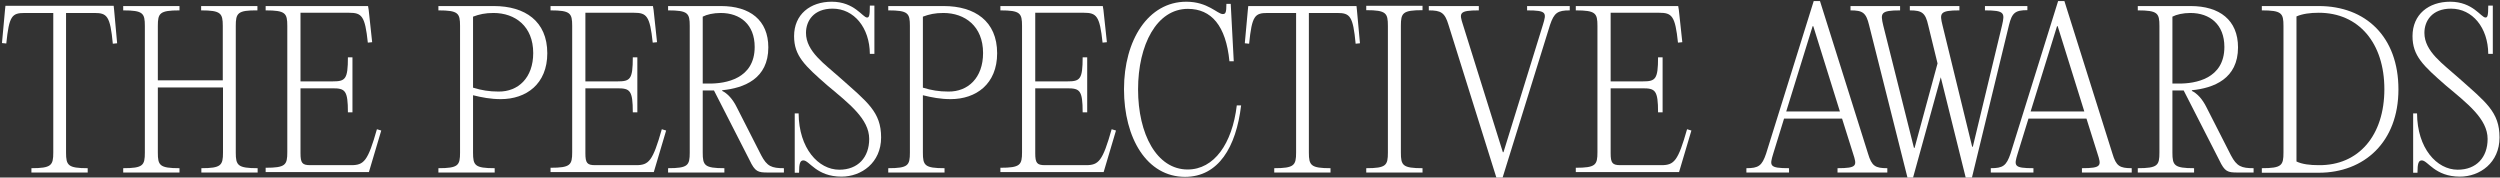 <svg width="1169" height="83" viewBox="0 0 1169 83" fill="none" xmlns="http://www.w3.org/2000/svg">
<rect x="0" y="0" width="1169" height="83" fill="#333333" stroke="none"/>
<g clip-path="url(#clip0_145_503)">
<path d="M54.776 20.239L52.751 20.442C51.536 7.383 50.018 6.067 44.147 6.067H30.886V71.359C30.886 77.331 31.797 78.647 41.009 78.647V80.672H14.69V78.647C24.003 78.647 24.913 77.331 24.913 71.359V6.067H11.552C5.579 6.067 4.263 7.383 2.947 20.34L0.923 20.138L2.34 4.65L2.542 2.727H53.156L53.358 4.65L54.776 20.239Z" fill="white"/>
<path d="M110.248 12.141V71.359C110.248 77.331 111.159 78.647 120.472 78.647V80.672H94.153V78.647C103.364 78.647 104.275 77.331 104.275 71.359V40.89H73.806V71.359C73.806 77.331 74.616 78.647 83.929 78.647V80.672H57.61V78.647C66.923 78.647 67.733 77.331 67.733 71.359V12.141C67.733 6.169 66.923 4.853 57.61 4.853V2.828H83.929V4.853C74.616 4.853 73.806 6.169 73.806 12.141V37.549H104.174V12.141C104.174 6.169 103.263 4.853 94.052 4.853V2.828H120.371V4.853C111.058 4.752 110.248 6.169 110.248 12.141Z" fill="white"/>
<path d="M172.401 4.65L174.021 19.733L171.996 19.936C170.68 7.383 169.162 5.966 163.19 5.966H140.515V38.055H155.496C161.469 38.055 162.683 37.144 162.683 26.819H164.809V52.531H162.683C162.683 42.206 161.367 41.294 155.496 41.294H140.515V71.663C140.515 76.218 141.325 77.23 145.07 77.23H164.202C170.174 77.23 171.996 75.408 176.248 60.426L178.272 61.034L173.009 78.749L172.502 80.469H124.217V78.445C133.53 78.445 134.34 77.129 134.34 71.156V12.141C134.34 6.169 133.53 4.853 124.217 4.853V2.828H172.098L172.401 4.65Z" fill="white"/>
<path d="M204.996 78.647C214.309 78.647 215.119 77.331 215.119 71.359V12.141C215.119 6.169 214.309 4.853 204.996 4.853V2.828H230.91C245.487 2.828 255.914 9.914 255.914 24.896C255.914 39.27 246.094 46.356 234.15 46.356C229.493 46.356 225.242 45.546 221.193 44.534V71.359C221.193 77.331 222.002 78.647 231.315 78.647V80.672H204.996V78.647ZM249.334 24.794C249.334 12.242 240.831 6.067 230.809 6.067C226.861 6.067 224.128 6.675 221.193 7.788V40.991C225.141 42.206 228.683 42.813 233.137 42.813C242.248 42.914 249.334 36.436 249.334 24.794Z" fill="white"/>
<path d="M305.616 4.65L307.236 19.733L305.211 19.936C303.895 7.383 302.377 5.966 296.404 5.966H273.729V38.055H288.711C294.683 38.055 295.898 37.144 295.898 26.819H298.024V52.531H295.898C295.898 42.206 294.582 41.294 288.711 41.294H273.729V71.663C273.729 76.218 274.539 77.23 278.285 77.23H297.417C303.389 77.23 305.211 75.408 309.463 60.426L311.487 61.034L306.223 78.749L305.717 80.469H257.432V78.445C266.745 78.445 267.555 77.129 267.555 71.156V12.141C267.555 6.169 266.745 4.853 257.432 4.853V2.828H305.312L305.616 4.65Z" fill="white"/>
<path d="M366.555 78.647V80.672H359.165C354.407 80.672 353.091 80.368 350.46 74.801L333.858 42.307H331.429H328.595V71.359C328.595 77.331 329.404 78.647 338.717 78.647V80.672H312.398V78.647C321.711 78.647 322.521 77.331 322.521 71.359V12.141C322.521 6.169 321.711 4.853 312.398 4.853V2.828H337.098C350.662 2.828 359.266 9.408 359.266 22.163C359.266 36.84 347.929 41.193 337.604 42.206H337.705V42.509C340.033 43.623 342.564 46.153 344.588 50.304L355.926 72.574C358.659 77.837 360.886 78.647 366.555 78.647ZM352.889 21.96C352.889 11.432 346.107 6.067 336.996 6.067C333.555 6.067 330.518 6.776 328.595 7.788V39.068H331.429C339.325 39.169 352.889 36.84 352.889 21.96Z" fill="white"/>
<path d="M371.413 53.037H373.438C373.539 69.334 382.65 79.356 392.469 79.356C401.174 79.356 406.438 73.586 406.438 64.982C406.438 55.568 396.923 48.38 386.8 39.877C376.272 30.666 371.312 26.11 371.312 16.899C371.312 6.776 378.803 0.804 388.926 0.804C399.555 0.804 403.401 8.193 405.426 8.193C406.337 8.193 406.742 7.586 406.742 2.626H408.867V25.199H406.742C406.64 12.951 399.352 4.043 389.331 4.043C380.423 4.043 376.88 9.813 376.88 15.38C376.88 24.086 385.687 29.957 392.772 36.334C405.628 47.773 412.006 52.328 412.006 64.273C412.006 76.117 402.794 82.595 393.481 82.595C381.739 82.595 378.499 75.003 375.665 75.003C374.147 75.003 373.64 76.42 373.64 80.773H371.616V53.037H371.413Z" fill="white"/>
<path d="M415.346 78.647C424.659 78.647 425.469 77.331 425.469 71.359V12.141C425.469 6.169 424.659 4.853 415.346 4.853V2.828H441.26C455.837 2.828 466.263 9.914 466.263 24.896C466.263 39.27 456.444 46.356 444.499 46.356C439.843 46.356 435.591 45.546 431.542 44.534V71.359C431.542 77.331 432.352 78.647 441.665 78.647V80.672H415.346V78.647ZM459.683 24.794C459.683 12.242 451.18 6.067 441.159 6.067C437.211 6.067 434.478 6.675 431.542 7.788V40.991C435.49 42.206 439.033 42.813 443.487 42.813C452.598 42.914 459.683 36.436 459.683 24.794Z" fill="white"/>
<path d="M515.966 4.65L517.585 19.733L515.561 19.936C514.245 7.383 512.726 5.966 506.754 5.966H484.079V38.055H499.061C505.033 38.055 506.248 37.144 506.248 26.819H508.374V52.531H506.248C506.248 42.206 504.932 41.294 499.061 41.294H484.079V71.663C484.079 76.218 484.889 77.23 488.634 77.23H507.766C513.739 77.23 515.561 75.408 519.812 60.426L521.837 61.034L516.573 78.749L516.067 80.469H467.782V78.445C477.094 78.445 477.904 77.129 477.904 71.156V12.141C477.904 6.169 477.094 4.853 467.782 4.853V2.828H515.662L515.966 4.65Z" fill="white"/>
<path d="M554.736 0.804C564.757 0.804 569.312 6.574 571.742 6.574C573.058 6.574 573.463 5.966 573.463 1.816H575.487L576.904 28.641H574.88C573.26 11.939 566.377 4.144 555.444 4.144C540.867 4.144 532.162 20.948 532.162 41.801C532.162 62.653 540.868 79.255 555.343 79.255C567.693 79.255 576.196 67.209 578.322 49.291H580.346C578.018 68.828 569.717 82.696 554.128 82.696C536.312 82.696 525.582 64.678 525.582 41.699C525.582 18.721 536.92 0.804 554.736 0.804Z" fill="white"/>
<path d="M635.92 20.239L633.895 20.442C632.68 7.485 631.263 6.067 625.291 6.067H612.03V71.359C612.03 77.331 612.941 78.647 622.153 78.647V80.672H595.834V78.647C605.147 78.647 606.058 77.331 606.058 71.359V6.067H592.696C586.723 6.067 585.407 7.383 584.091 20.442L582.067 20.239L583.484 4.752L583.687 2.828H634.3L634.502 4.752L635.92 20.239Z" fill="white"/>
<path d="M638.855 4.752V2.727H665.174V4.752C655.861 4.752 655.052 6.067 655.052 12.04V71.359C655.052 77.331 655.861 78.647 665.174 78.647V80.672H638.855V78.647C648.168 78.647 648.978 77.331 648.978 71.359V12.141C648.978 6.169 648.269 4.752 638.855 4.752Z" fill="white"/>
<path d="M703.033 71.156L721.456 11.635C723.177 5.966 723.38 4.853 714.067 4.853V2.828H734.009V4.853C728.34 4.853 726.72 5.966 724.797 11.635L702.628 83H699.693L677.322 11.635C675.601 5.865 673.779 4.853 668.11 4.853V2.828H691.493V4.853C682.18 4.853 682.282 6.067 684.104 11.635L702.73 71.156H703.033Z" fill="white"/>
<path d="M785.027 4.65L786.647 19.733L784.622 19.936C783.306 7.383 781.788 5.966 775.815 5.966H753.14V38.055H768.122C774.094 38.055 775.309 37.144 775.309 26.819H777.435V52.531H775.309C775.309 42.206 773.993 41.294 768.122 41.294H753.14V71.663C753.14 76.218 753.95 77.23 757.696 77.23H776.828C782.8 77.23 784.622 75.408 788.874 60.426L790.898 61.034L785.634 78.749L785.128 80.469H736.843V78.445C746.156 78.445 746.966 77.129 746.966 71.156V12.141C746.966 6.169 746.156 4.853 736.843 4.853V2.828H784.723L785.027 4.65Z" fill="white"/>
<path d="M882.509 78.647V80.672H859.226V78.647C868.539 78.647 868.337 77.433 866.515 71.865L861.352 55.466H834.223L829.162 71.865C827.441 77.534 827.239 78.647 836.552 78.647V80.672H816.61V78.647C822.279 78.647 823.898 77.534 825.822 71.865L848.091 0.5H851.027L873.499 71.865C875.22 77.635 876.84 78.647 882.509 78.647ZM860.34 52.126L847.889 12.242H847.585L835.236 52.126H860.34Z" fill="white"/>
<path d="M948.002 4.752C942.334 4.752 940.815 5.966 939.398 11.736L922.088 83H919.153L907.512 36.132L894.555 83H891.923L874.006 11.837C872.588 5.865 870.969 4.853 865.3 4.853V2.828H888.481V4.853C879.269 4.853 879.269 6.169 880.585 11.837L894.96 69.132H895.263L905.993 29.653L901.64 11.837C900.325 5.966 898.705 4.853 893.036 4.853V2.828H916.217V4.853C907.006 4.853 906.904 6.169 908.321 11.837L922.19 68.626H922.493L936.159 11.837C937.475 6.067 937.475 4.853 928.162 4.853V2.828H948.002V4.752Z" fill="white"/>
<path d="M996.794 78.647V80.672H973.512V78.647C982.824 78.647 982.622 77.433 980.8 71.865L975.637 55.466H948.508L943.447 71.865C941.726 77.534 941.524 78.647 950.837 78.647V80.672H930.895V78.647C936.564 78.647 938.183 77.534 940.107 71.865L962.377 0.5H965.312L987.785 71.865C989.505 77.635 991.125 78.647 996.794 78.647ZM974.625 52.126L962.174 12.242H961.87L949.521 52.126H974.625Z" fill="white"/>
<path d="M1053.78 78.647V80.672H1046.4C1041.64 80.672 1040.32 80.368 1037.69 74.801L1021.09 42.307H1018.66H1015.82V71.359C1015.82 77.331 1016.63 78.647 1025.95 78.647V80.672H999.628V78.647C1008.94 78.647 1009.75 77.331 1009.75 71.359V12.141C1009.75 6.169 1008.94 4.853 999.628 4.853V2.828H1024.33C1037.89 2.828 1046.5 9.408 1046.5 22.163C1046.5 36.84 1035.16 41.193 1024.83 42.206H1024.93V42.509C1027.26 43.623 1029.79 46.153 1031.82 50.304L1043.16 72.574C1045.89 77.837 1048.12 78.647 1053.78 78.647ZM1040.12 21.96C1040.12 11.432 1033.34 6.067 1024.23 6.067C1020.78 6.067 1017.75 6.776 1015.82 7.788V39.068H1018.66C1026.55 39.169 1040.12 36.84 1040.12 21.96Z" fill="white"/>
<path d="M1057.63 78.647C1066.94 78.647 1067.75 77.331 1067.75 71.359V12.141C1067.75 6.169 1066.94 4.853 1057.63 4.853V2.828H1084.25C1106.22 2.828 1121.51 17.203 1121.51 41.801C1121.51 66.399 1105.51 80.773 1084.25 80.773H1057.63V78.647ZM1114.93 41.699C1114.93 20.138 1102.98 5.966 1084.25 5.966C1080.2 5.966 1076.56 6.472 1073.83 7.687V75.509C1076.56 76.825 1080.2 77.23 1084.25 77.23C1102.98 77.433 1114.93 63.261 1114.93 41.699Z" fill="white"/>
<path d="M1128.19 53.037H1130.21C1130.31 69.334 1139.42 79.356 1149.24 79.356C1157.95 79.356 1163.21 73.586 1163.21 64.982C1163.21 55.568 1153.7 48.38 1143.57 39.877C1133.05 30.666 1128.09 26.11 1128.09 16.899C1128.09 6.776 1135.58 0.804 1145.7 0.804C1156.33 0.804 1160.17 8.193 1162.2 8.193C1163.11 8.193 1163.51 7.586 1163.51 2.626H1165.64V25.199H1163.51C1163.41 12.951 1156.13 4.043 1146.1 4.043C1137.2 4.043 1133.65 9.813 1133.65 15.38C1133.65 24.086 1142.46 29.957 1149.55 36.334C1162.4 47.773 1168.78 52.328 1168.78 64.273C1168.78 76.117 1159.57 82.595 1150.25 82.595C1138.51 82.595 1135.27 75.003 1132.44 75.003C1130.92 75.003 1130.41 76.42 1130.41 80.773H1128.39V53.037H1128.19Z" fill="white"/>
</g>
<defs>
<clipPath id="clip0_145_503">
<rect width="1167.75" height="82.5" fill="white" transform="translate(0.923 0.5)"/>
</clipPath>
</defs>
</svg>

